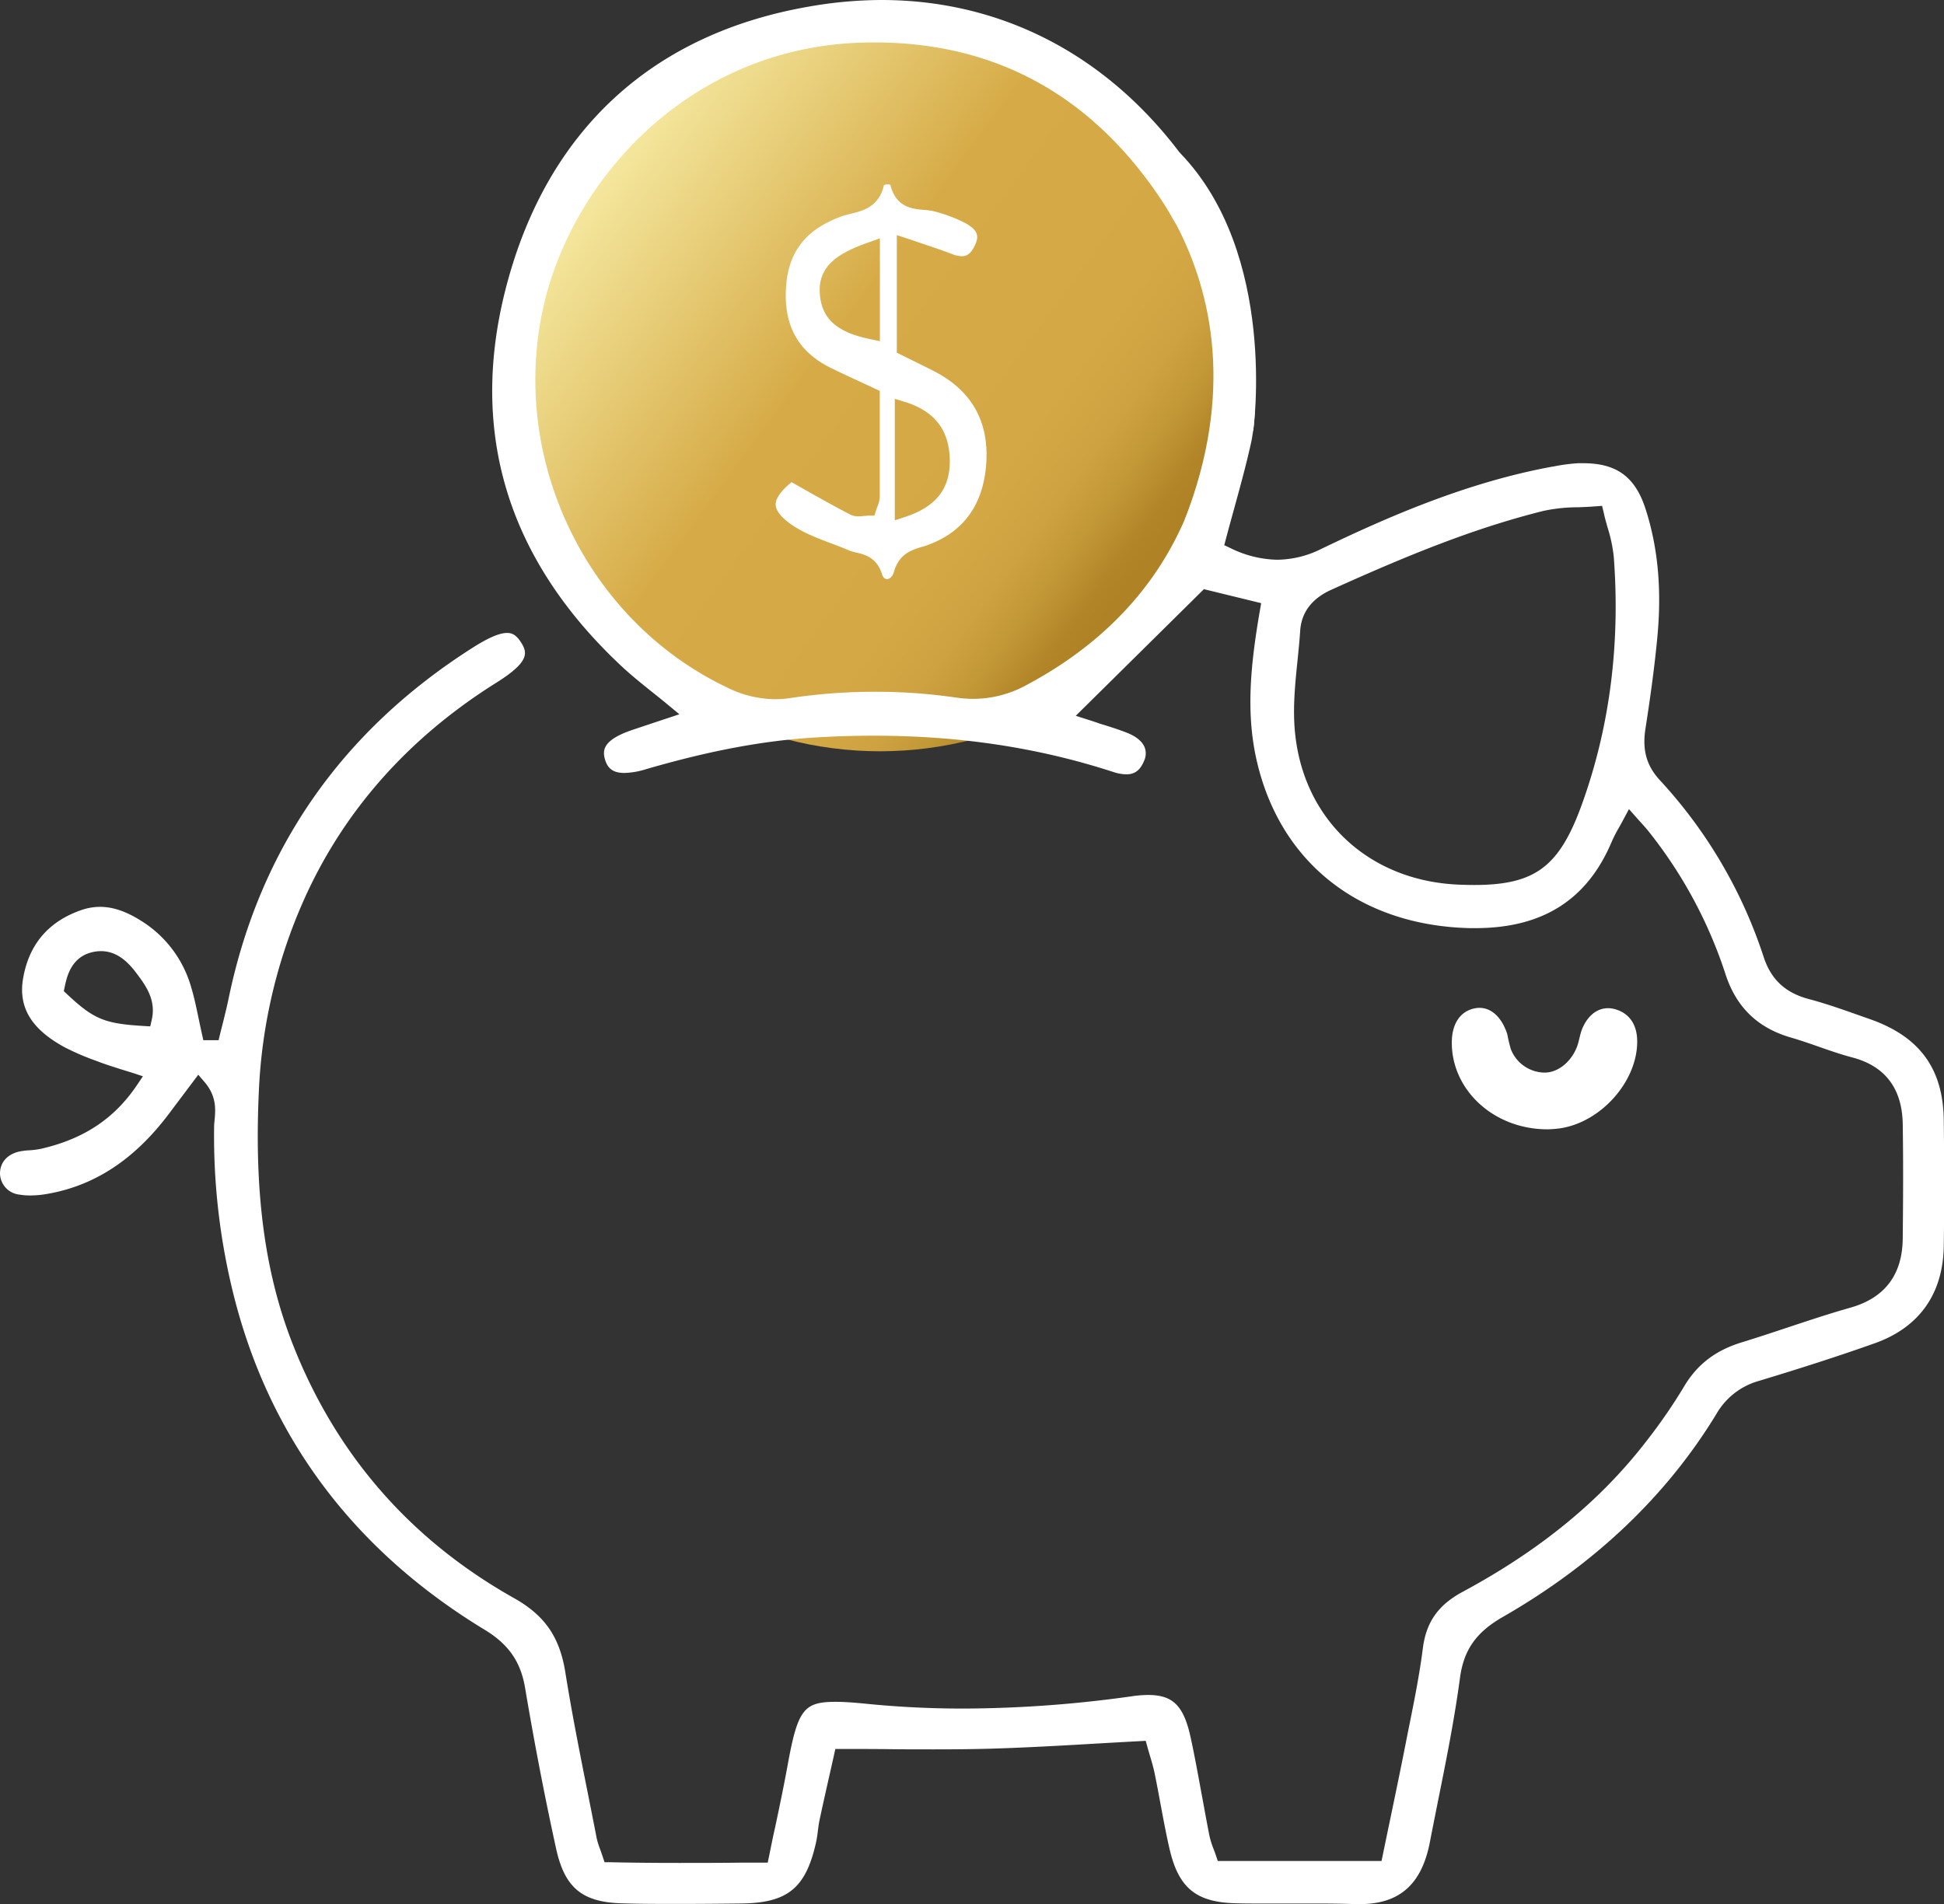 <svg xmlns="http://www.w3.org/2000/svg" xmlns:xlink="http://www.w3.org/1999/xlink" viewBox="0 0 496 485.91"><rect x="0" y="0" width="496" height="485.91" fill="#333333" stroke="none"/><defs><style>.cls-1{fill:url(#Degradado_sin_nombre_6);}.cls-2{fill:#fff;}</style><linearGradient id="Degradado_sin_nombre_6" x1="32.26" y1="-43.96" x2="469.47" y2="277.5" gradientUnits="userSpaceOnUse"><stop offset="0" stop-color="#d5b46d"/><stop offset="0" stop-color="#deb457"/><stop offset="0.07" stop-color="#ebd07e"/><stop offset="0.14" stop-color="#f6e9a0"/><stop offset="0.2" stop-color="#fdf8b5"/><stop offset="0.23" stop-color="#fffdbd"/><stop offset="0.41" stop-color="#d6ab47"/><stop offset="0.51" stop-color="#d4a945"/><stop offset="0.54" stop-color="#cea240"/><stop offset="0.56" stop-color="#c29736"/><stop offset="0.58" stop-color="#b28628"/><stop offset="0.59" stop-color="#ae8225"/><stop offset="0.77" stop-color="#cf9e25"/><stop offset="0.92" stop-color="#bd912a"/><stop offset="1" stop-color="#b48a2d"/></linearGradient></defs><g id="Capa_2" data-name="Capa 2"><g id="Capa_1-2" data-name="Capa 1"><circle class="cls-1" cx="224.54" cy="97.41" r="94.31"/><path class="cls-2" d="M346.94,485.91l-1.16,0c-2.84-.1-5.89-.15-9.59-.15-2.43,0-4.86,0-7.3,0s-4.84,0-7.27,0c-2,0-4.08,0-6.13-.06-10.33-.21-14.81-3.89-17.13-14.05-.86-3.76-1.58-7.64-2.28-11.39-.46-2.52-.95-5.12-1.47-7.67-.32-1.56-.76-3.05-1.23-4.62-.21-.7-.42-1.43-.63-2.18l-.43-1.55-1.6.09c-4,.21-7.91.44-11.82.66-9,.53-17.58,1-26.3,1.26-4.26.12-8.83.17-14.41.17-3.73,0-7.5,0-11.33-.05s-8-.05-12.12-.05h-1.6l-1.33,5.93c-.89,3.93-1.81,8-2.68,12.09-.22,1-.34,2-.47,3a27.9,27.9,0,0,1-.44,2.78c-2.61,11.69-7.22,15.48-19,15.63-6.21.07-11.26.11-15.86.11-5.18,0-9.86,0-14.33-.14-10.44-.21-14.93-3.89-17.15-14-2.85-13-5.51-26.77-7.91-41-1.13-6.69-4.22-11.13-10.34-14.84-33.33-20.24-54.88-49-64-85.34a167.19,167.19,0,0,1-5-42.94c0-.54.06-1.13.12-1.75.24-2.57.56-6.08-2.54-9.7l-1.62-1.89L43.27,284C34.43,295.83,24.2,302.58,12,304.68a24.76,24.76,0,0,1-4.24.39,16.68,16.68,0,0,1-2.81-.22A5.53,5.53,0,0,1,0,299.48c0-2.75,1.74-4.83,4.79-5.59a16,16,0,0,1,2.63-.34,20.68,20.68,0,0,0,3.13-.41c10.89-2.52,18.66-7.7,24.44-16.29l1.47-2.19L34,273.84l-3.23-1c-2.08-.66-3.87-1.23-5.61-1.89l-.74-.28a64.78,64.78,0,0,1-7.95-3.43C8,262.63,4.66,257.09,5.88,249.77c1.46-8.71,6.45-14.61,14.85-17.52a14.53,14.53,0,0,1,4.78-.83c3.65,0,7.4,1.4,11.79,4.41a29.36,29.36,0,0,1,11.47,16.08c.72,2.34,1.24,4.8,1.89,7.92.35,1.66.74,3.5,1.22,5.62l3.89,0c.41-1.69.77-3.14,1.1-4.42.59-2.38,1.05-4.25,1.44-6.13,7.89-38.26,28.89-68.43,62.43-89.7,3.91-2.48,6.73-3.68,8.63-3.68,1.09,0,2.29.31,3.69,2.6,1.51,2.48,2,4.79-6.27,10-22.5,14.07-39.07,32.74-49.24,55.49a134.16,134.16,0,0,0-11.5,48.79c-1.21,25.72,1.47,46.11,8.45,64.14,11,28.34,30,50.3,56.63,65.27,7.87,4.43,11.68,9.93,13.12,19,1.65,10.33,3.72,20.74,5.73,30.81.75,3.79,1.51,7.58,2.24,11.37a18.33,18.33,0,0,0,.89,2.89c.2.57.43,1.21.69,2l.45,1.34,1.41,0c5.23.12,10.79.18,17.52.18,5.16,0,10.4,0,15.77-.07l6.93,0,.33-1.59c.52-2.52,1-5,1.56-7.43,1.14-5.39,2.21-10.48,3.16-15.69,2.6-14.35,4.1-16.33,12.33-16.33,2,0,4.43.16,7.92.51,8,.8,16.24,1.21,24.61,1.21a313.09,313.09,0,0,0,43-3.14,29.7,29.7,0,0,1,4.14-.33c6.38,0,9.12,2.77,10.89,11,1.09,5,2,10.21,2.94,15.21.59,3.21,1.17,6.43,1.8,9.63a21.79,21.79,0,0,0,1.07,3.45c.2.54.42,1.1.62,1.71l.46,1.37h41.78l.33-1.6q.9-4.36,1.8-8.68c1.36-6.53,2.77-13.28,4.07-19.9.29-1.48.59-3,.88-4.43,1.29-6.42,2.62-13.05,3.46-19.67s3.86-11,10.06-14.36c19.92-10.71,35.32-23.34,47.07-38.62a138.81,138.81,0,0,0,9.53-13.84c3.35-5.63,8-9.2,14.68-11.25,3.93-1.2,7.88-2.52,11.71-3.79,5.26-1.75,10.69-3.55,16.08-5.08,8.74-2.48,13.21-8.4,13.31-17.59.1-9.35.16-19.37,0-29.35-.18-9-4.5-14.69-12.84-16.89-2.84-.75-5.7-1.74-8.46-2.71-2.36-.82-4.79-1.67-7.24-2.38-8.49-2.46-13.95-7.76-16.69-16.2A115.76,115.76,0,0,0,420.5,212c-.52-.65-1.06-1.24-1.74-2-.36-.4-.77-.84-1.23-1.37l-1.91-2.15-1.36,2.54c-.42.79-.81,1.5-1.18,2.15a35.68,35.68,0,0,0-1.88,3.68c-6.27,14.81-17.65,22-34.78,22H375c-27.84-.67-48.12-16.46-54.24-42.24-2.89-12.17-1.81-24.34.7-38.85l.32-1.84-14.61-3.57-32.69,32.31,3.12,1c1,.32,2,.64,3,1,2.31.71,4.69,1.44,7,2.36s3.82,2.18,4.43,3.64a4.44,4.44,0,0,1-.12,3.49c-1,2.42-2.36,3.45-4.55,3.45a11.12,11.12,0,0,1-3.4-.63c-19.16-6.21-39.15-9.23-61.12-9.23-4.79,0-9.74.15-14.72.45-13.26.79-27.06,3.37-43.43,8.14a19.77,19.77,0,0,1-5.36.92c-2.83,0-4.31-1.07-5-3.55-.59-2.25-.58-4.86,7.06-7.45l5.57-1.86,6.38-2.12-2.78-2.3c-1.42-1.18-2.82-2.3-4.2-3.4-2.84-2.28-5.52-4.43-8-6.77-29.65-27.86-39.25-61.21-28.53-99.11,10.83-38.31,37.29-62.18,76.52-69A107.75,107.75,0,0,1,224.88,0c33.32,0,62.26,16.58,81.5,46.7a37.5,37.5,0,0,1,3.82,7.36,5.23,5.23,0,0,1-2.68,6.64,5.1,5.1,0,0,1-2.26.6A5.19,5.19,0,0,1,301.33,59a29.67,29.67,0,0,1-2.5-3.9c-.48-.83-1-1.68-1.5-2.52-17.79-27.7-42.74-41.75-74.17-41.75q-1.83,0-3.69.06c-44.37,1.53-74.42,35.85-81.17,69-7.87,38.61,12,78.79,47.2,95.54a27.86,27.86,0,0,0,12.27,3,26,26,0,0,0,3.91-.3,144.45,144.45,0,0,1,21.32-1.6A141.54,141.54,0,0,1,243.85,178a31.74,31.74,0,0,0,4.5.34,28.32,28.32,0,0,0,13.58-3.54c26.4-14.08,42.12-35.75,46.73-64.42.2-1.2.37-2.41.53-3.62.33-2.37.64-4.62,1.15-6.84.54-2.38,2-3.5,4.58-3.5l.61,0c2,.13,4.42,1,4.53,4.14a48,48,0,0,1-.78,12.09c-1.25,5.72-2.8,11.34-4.43,17.28-.69,2.49-1.38,5-2.06,7.58l-.43,1.62,1.52.71a28,28,0,0,0,12,3,25.64,25.64,0,0,0,11.25-2.77c16.92-8.15,37.16-17,59-21l.11,0a46.87,46.87,0,0,1,6.36-.86l1.37,0c8.49,0,13.23,3.48,15.87,11.62,3.2,9.91,4.19,20.69,3,33-.66,6.92-1.63,14.24-3,23.05-.88,5.45.25,9.53,3.67,13.22A122.29,122.29,0,0,1,450,244.25c1.88,5.71,5.53,9.11,11.48,10.69,4.41,1.17,8.83,2.73,13.11,4.25l2.47.87c12.73,4.45,18.73,12.66,18.88,25.81.15,12,.15,22.52,0,32.15-.19,12.19-6.29,20.75-17.64,24.78-8.63,3.06-18,6.11-29.55,9.6a18.14,18.14,0,0,0-10.81,8.41c-12.72,20.93-31.07,38.38-54.54,51.84-6.79,3.9-9.95,8.41-10.9,15.58-1.4,10.43-3.51,21-5.56,31.16-.72,3.62-1.45,7.25-2.15,10.88C362.68,480.94,357,485.91,346.94,485.91ZM25.75,242.72a9.6,9.6,0,0,0-1.75.17c-5.84,1.09-6.95,6.39-7.49,8.94l-.23,1.1.82.77c6.81,6.39,9.55,7.53,19.55,8.12l1.68.1.38-1.64c1.21-5.14-1.63-8.92-3.91-11.95C32.84,245.72,30,242.72,25.75,242.72ZM407,129.22c-1.49.12-3,.18-4.38.23a42.32,42.32,0,0,0-8.88.94c-17.73,4.44-34.43,11.24-54,20.08-5,2.24-7.66,5.75-8,10.42-.16,2.51-.43,5.1-.68,7.6-.6,5.85-1.22,11.9-.7,17.85,1.95,22.68,18.82,38.52,42,39.42,1.32.05,2.58.08,3.73.08,15.6,0,21.78-4.64,27.55-20.66,7.07-19.6,9.79-40.84,8.1-63.12a38.48,38.48,0,0,0-1.58-7.47c-.35-1.22-.71-2.49-1-3.84l-.4-1.66Z"/><path class="cls-2" d="M226.3,147.78c-.56,0-1-.42-1.23-1.17-1.35-4.33-4.36-5.07-6.56-5.6a13,13,0,0,1-1.88-.55c-1.45-.62-2.95-1.19-4.41-1.74-4-1.51-7.76-2.95-10.84-5.24-2.31-1.72-3.48-3.33-3.47-4.8s1.37-3.5,4.06-5.63l2.9,1.64c3.89,2.2,7.92,4.47,12,6.59a4.63,4.63,0,0,0,2.19.48,13.56,13.56,0,0,0,1.44-.1c.4,0,.79-.08,1.13-.08h1.47l.44-1.41c.09-.3.2-.58.31-.85a7.46,7.46,0,0,0,.62-2.57c0-6.51,0-12.93,0-19.73V99.76l-1.15-.54-3.69-1.72c-2.66-1.23-5.17-2.39-7.69-3.63-8.48-4.18-12.19-11.12-11.34-21.21.73-8.68,5.23-14.23,14.15-17.46.71-.26,1.5-.44,2.33-.65,3-.73,7.2-1.74,8.45-7.32a2.58,2.58,0,0,1,.93-.18,1.7,1.7,0,0,1,.71.13c1.44,5.77,5.6,6.13,8.64,6.39a14.74,14.74,0,0,1,2.68.39,39,39,0,0,1,7.74,2.93c3.59,2,3.6,3.6,2.32,6.09-1.08,2.12-2.2,2.4-3.16,2.4a7,7,0,0,1-2.48-.55c-2.41-.92-4.9-1.76-7.53-2.64l-3.91-1.33L228.82,60v30l3.65,1.81c1.9.93,3.86,1.9,5.8,2.89,9.59,4.92,14.08,12.82,13.37,23.49-.74,11-6.21,18.18-16.25,21.34l-.12,0c-2.9.91-5.91,1.86-7.22,6.51C227.71,147.23,226.92,147.78,226.3,147.78Zm2-15,2.63-.86c7.91-2.6,11.53-7.23,11.4-14.56-.13-7.6-3.87-12.44-11.43-14.79l-2.6-.8Zm-6.45-71c-7.91,2.72-13.1,6-12.69,13,.38,6.46,4.25,10,12.93,11.78l2.41.5V60.82Z"/><path class="cls-2" d="M395,288.19c-13.83.08-24.6-10-24.58-22.13,0-4.88,2.22-8.09,6-8.77,3.53-.62,6.62,1.86,8.16,6.64a37.67,37.67,0,0,0,.89,3.77,9.35,9.35,0,0,0,8.19,6c3.55.26,7.15-2.55,8.69-6.55.58-1.51.74-3.19,1.37-4.68,1.71-4.06,4.87-5.88,8.3-4.95,3.62,1,5.64,3.84,5.7,8.07.14,10.23-9.15,20.79-19.69,22.35A29.87,29.87,0,0,1,395,288.19Z"/><path class="cls-2" d="M394.88,286.19a23.35,23.35,0,0,1-16.72-6.65,19,19,0,0,1-5.71-13.48c0-2.25.58-6.12,4.38-6.8a4.46,4.46,0,0,1,.72-.06c2.17,0,4.11,2,5.18,5.35a9.11,9.11,0,0,1,.29,1.37,10.74,10.74,0,0,0,.68,2.58,11.41,11.41,0,0,0,9.87,7.22c.21,0,.41,0,.61,0,4.17,0,8.32-3.22,10.09-7.84a19.43,19.43,0,0,0,.72-2.47,14.06,14.06,0,0,1,.63-2.15c1.08-2.56,2.76-4,4.73-4a4.71,4.71,0,0,1,1.21.17c2.75.74,4.17,2.82,4.22,6.16.13,9.24-8.44,18.94-18,20.35a21,21,0,0,1-2.37.18Z"/><path class="cls-2" d="M279.16,31.12s48.51,36.48,23.06,101.63l17.55-22.94S326.09,64.86,301.05,39"/></g></g></svg>